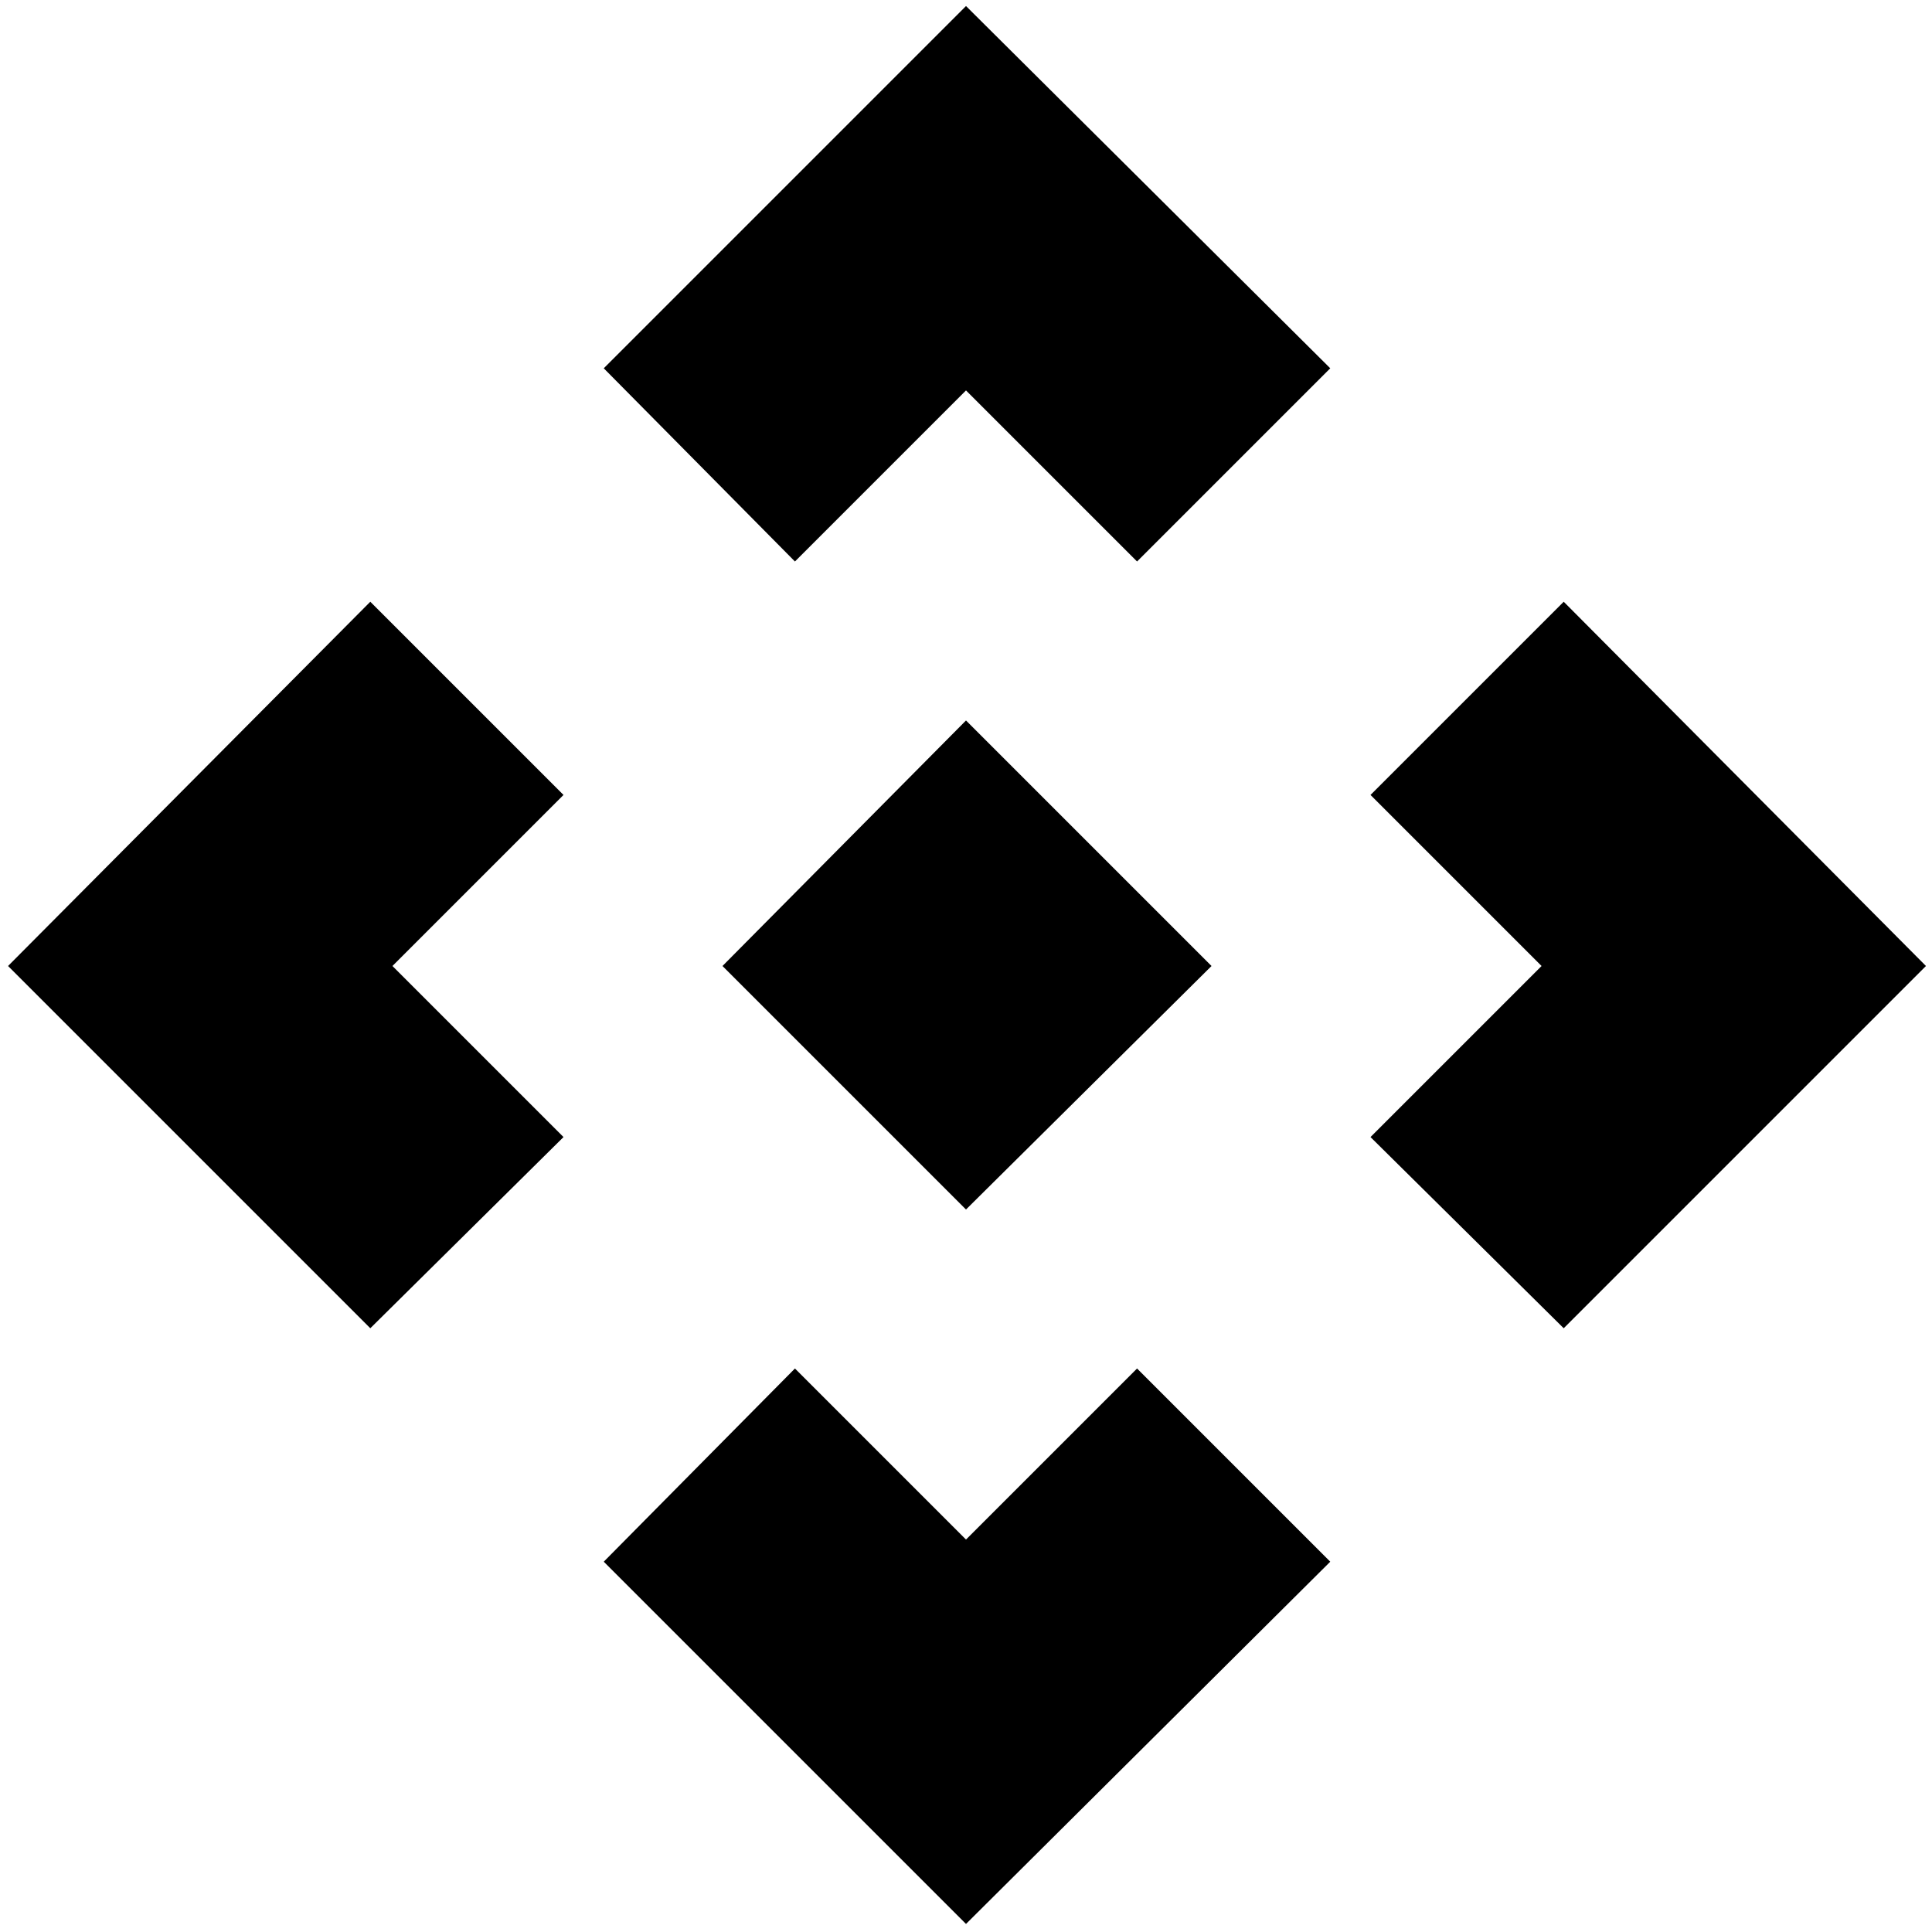 <svg xmlns="http://www.w3.org/2000/svg" height="48" width="48"><path d="M24 30.05 17.95 24 24 17.9l6.1 6.1Zm-4.25-16.1L15 9.15l9-9 9.05 9-4.8 4.8L24 9.7ZM9.2 33l-9-9 9-9.05 4.8 4.8L9.75 24 14 28.25Zm29.65 0-4.8-4.75L38.3 24l-4.25-4.25 4.8-4.8 9 9.05ZM24 47.8l-9-9 4.75-4.8L24 38.25 28.25 34l4.8 4.8Z"/></svg>